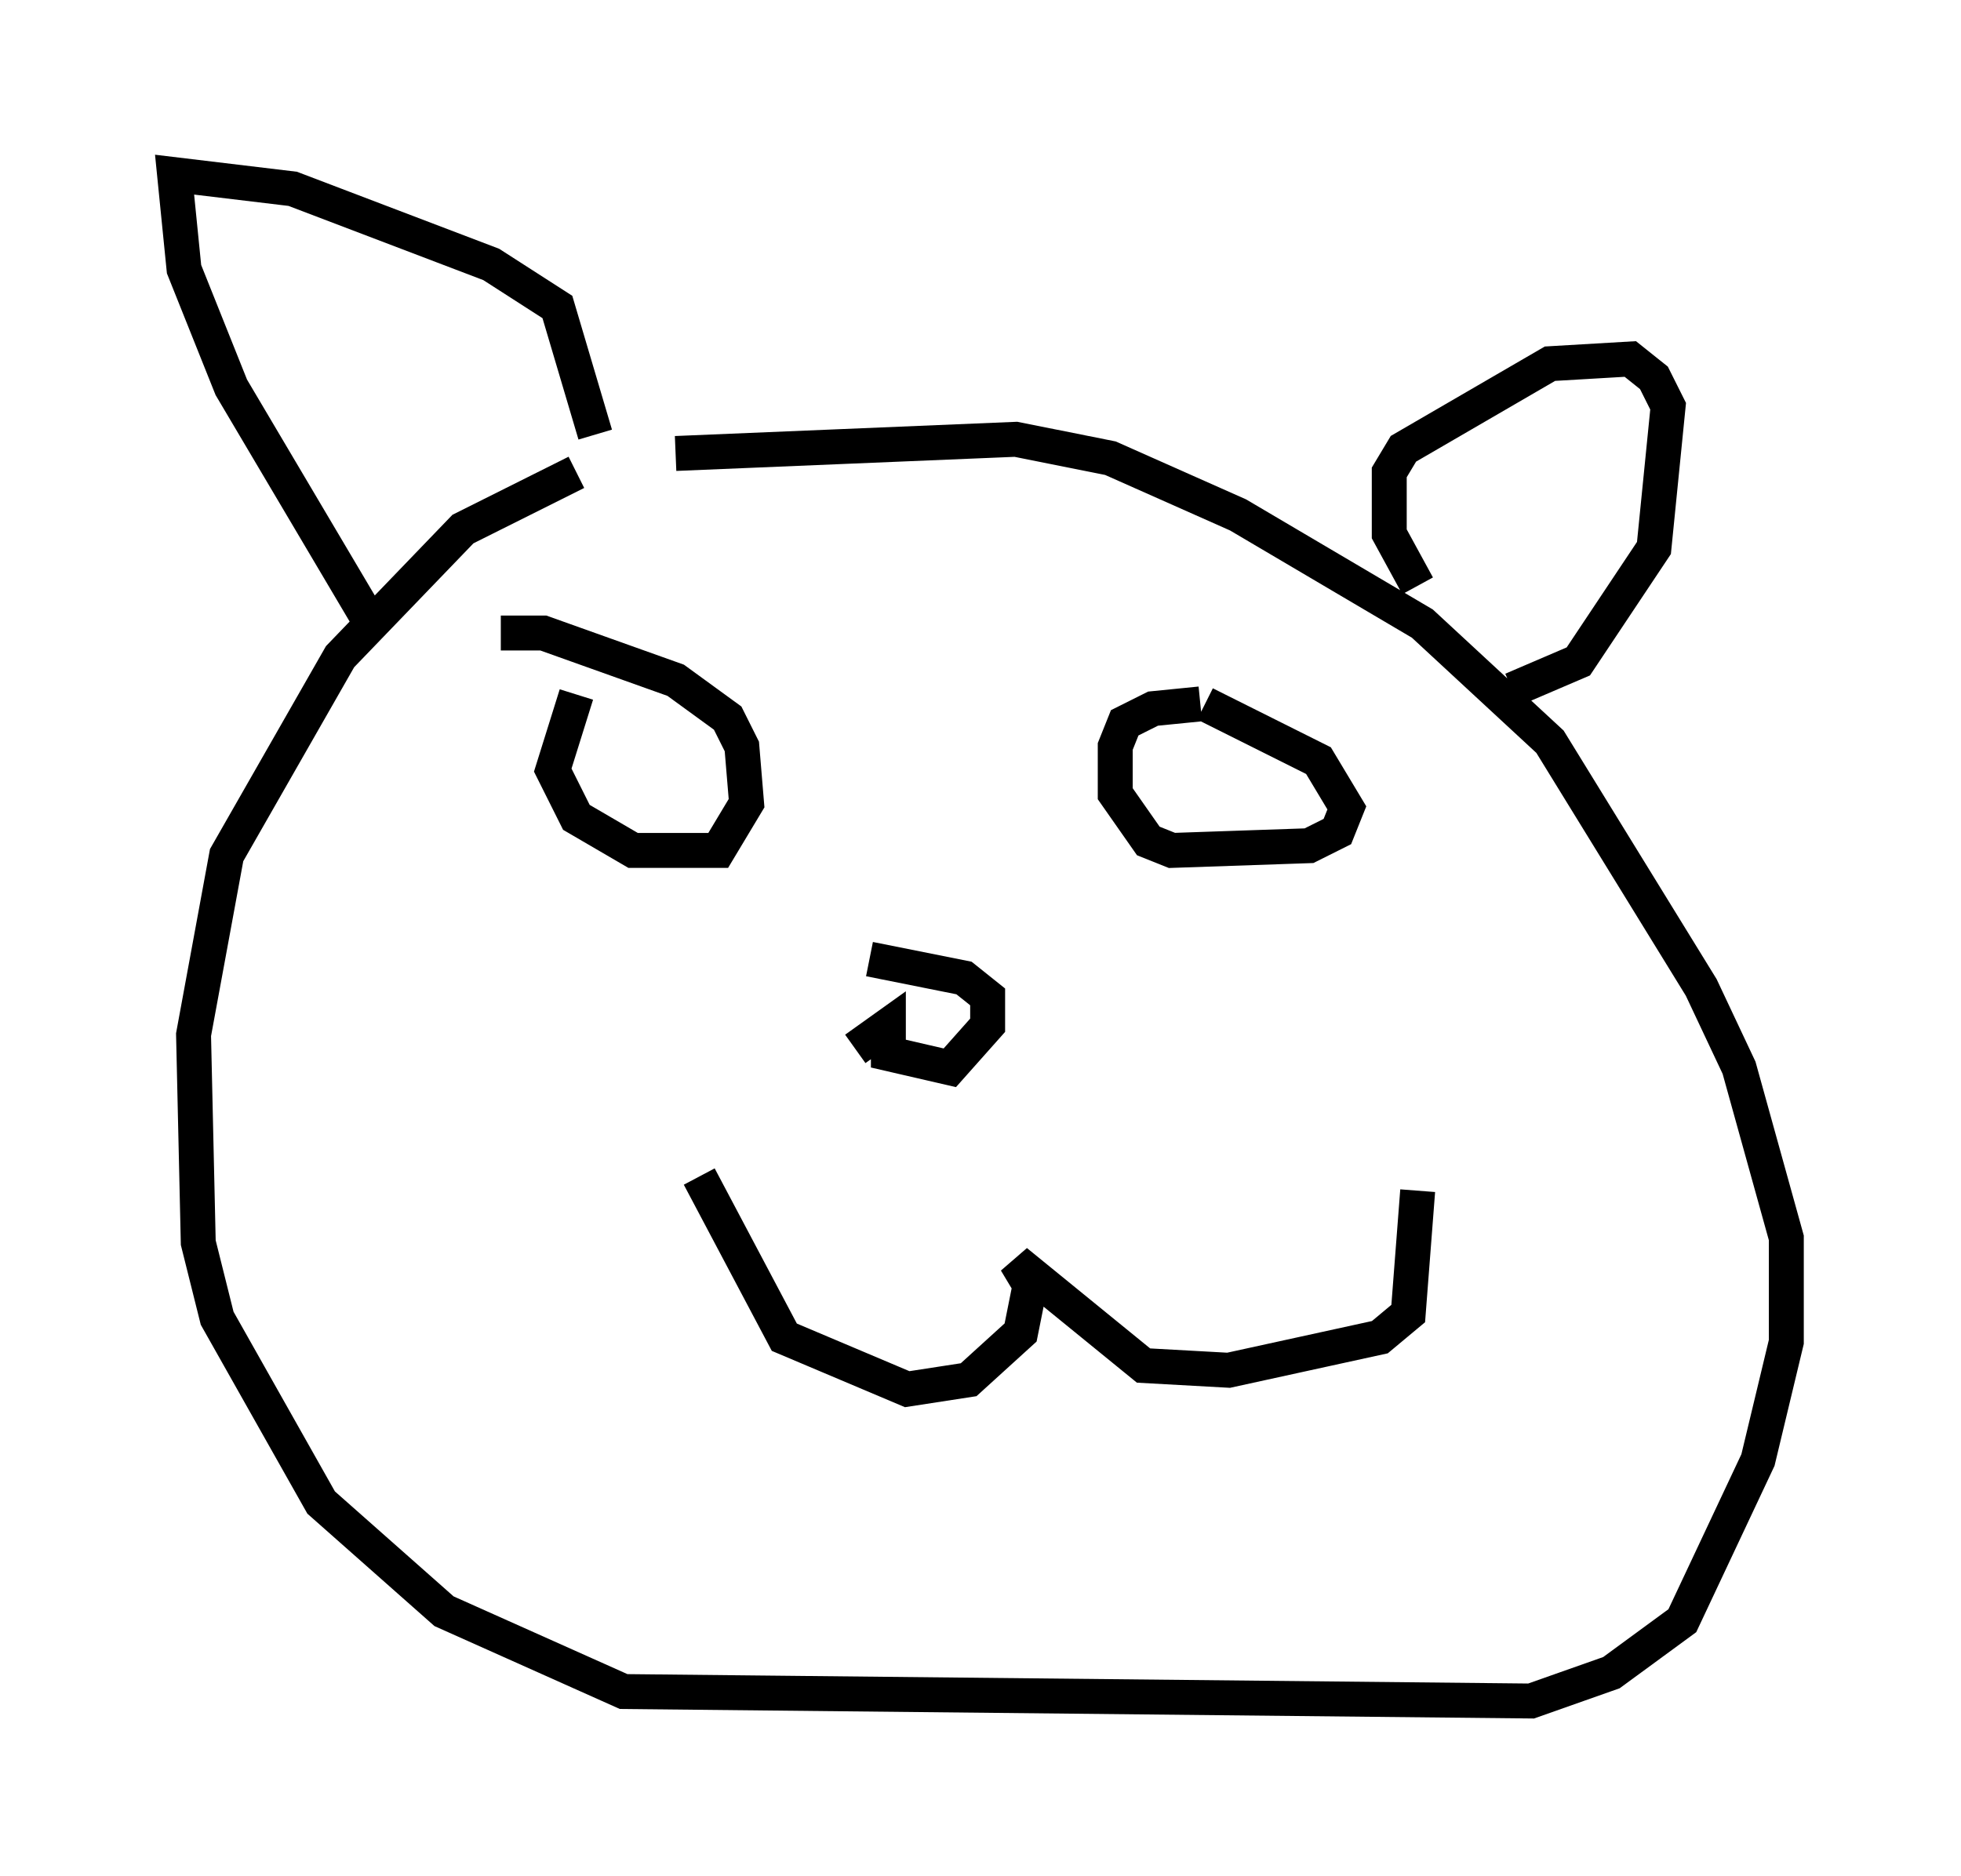 <?xml version="1.0" encoding="utf-8" ?>
<svg baseProfile="full" height="53.707" version="1.1" width="56.143" xmlns="http://www.w3.org/2000/svg" xmlns:ev="http://www.w3.org/2001/xml-events" xmlns:xlink="http://www.w3.org/1999/xlink"><defs /><rect fill="white" height="53.707" width="56.143" x="0" y="0" /><path d="M19.614, 12.848 m-3.112, 0.677 l-3.248, 1.624 -3.518, 3.654 l-3.248, 5.683 -0.947, 5.142 l0.135, 5.954 0.541, 2.165 l2.977, 5.277 3.518, 3.112 l5.142, 2.3 25.981, 0.271 l2.3, -0.812 2.03, -1.488 l2.165, -4.601 0.812, -3.383 l0.0, -2.977 -1.353, -4.871 l-1.083, -2.3 -4.33, -7.036 l-3.654, -3.383 -5.277, -3.112 l-3.654, -1.624 -2.706, -0.541 l-9.743, 0.406 m-8.796, 4.736 l-3.924, -6.631 -1.353, -3.383 l-0.271, -2.706 3.383, 0.406 l5.683, 2.165 1.894, 1.218 l1.083, 3.654 m23.545, 4.33 l-0.812, -1.488 0.0, -1.759 l0.406, -0.677 4.195, -2.436 l2.3, -0.135 0.677, 0.541 l0.406, 0.812 -0.406, 4.059 l-2.165, 3.248 -1.894, 0.812 m-23.274, 13.938 l2.436, 4.601 3.518, 1.488 l1.759, -0.271 1.488, -1.353 l0.271, -1.353 -0.406, -0.677 l3.654, 2.977 2.436, 0.135 l4.33, -0.947 0.812, -0.677 l0.271, -3.518 m-24.086, -14.208 l-0.677, 2.165 0.677, 1.353 l1.624, 0.947 2.436, 0.0 l0.812, -1.353 -0.135, -1.624 l-0.406, -0.812 -1.488, -1.083 l-3.789, -1.353 -1.218, 0.0 m20.027, 2.03 l-1.353, 0.135 -0.812, 0.406 l-0.271, 0.677 0.0, 1.353 l0.947, 1.353 0.677, 0.271 l3.924, -0.135 0.812, -0.406 l0.271, -0.677 -0.812, -1.353 l-3.248, -1.624 m-10.013, 9.878 l0.947, -0.677 0.0, 0.812 l1.759, 0.406 1.083, -1.218 l0.0, -0.812 -0.677, -0.541 l-2.706, -0.541 " fill="none" stroke="black" stroke-width="1" /></svg>